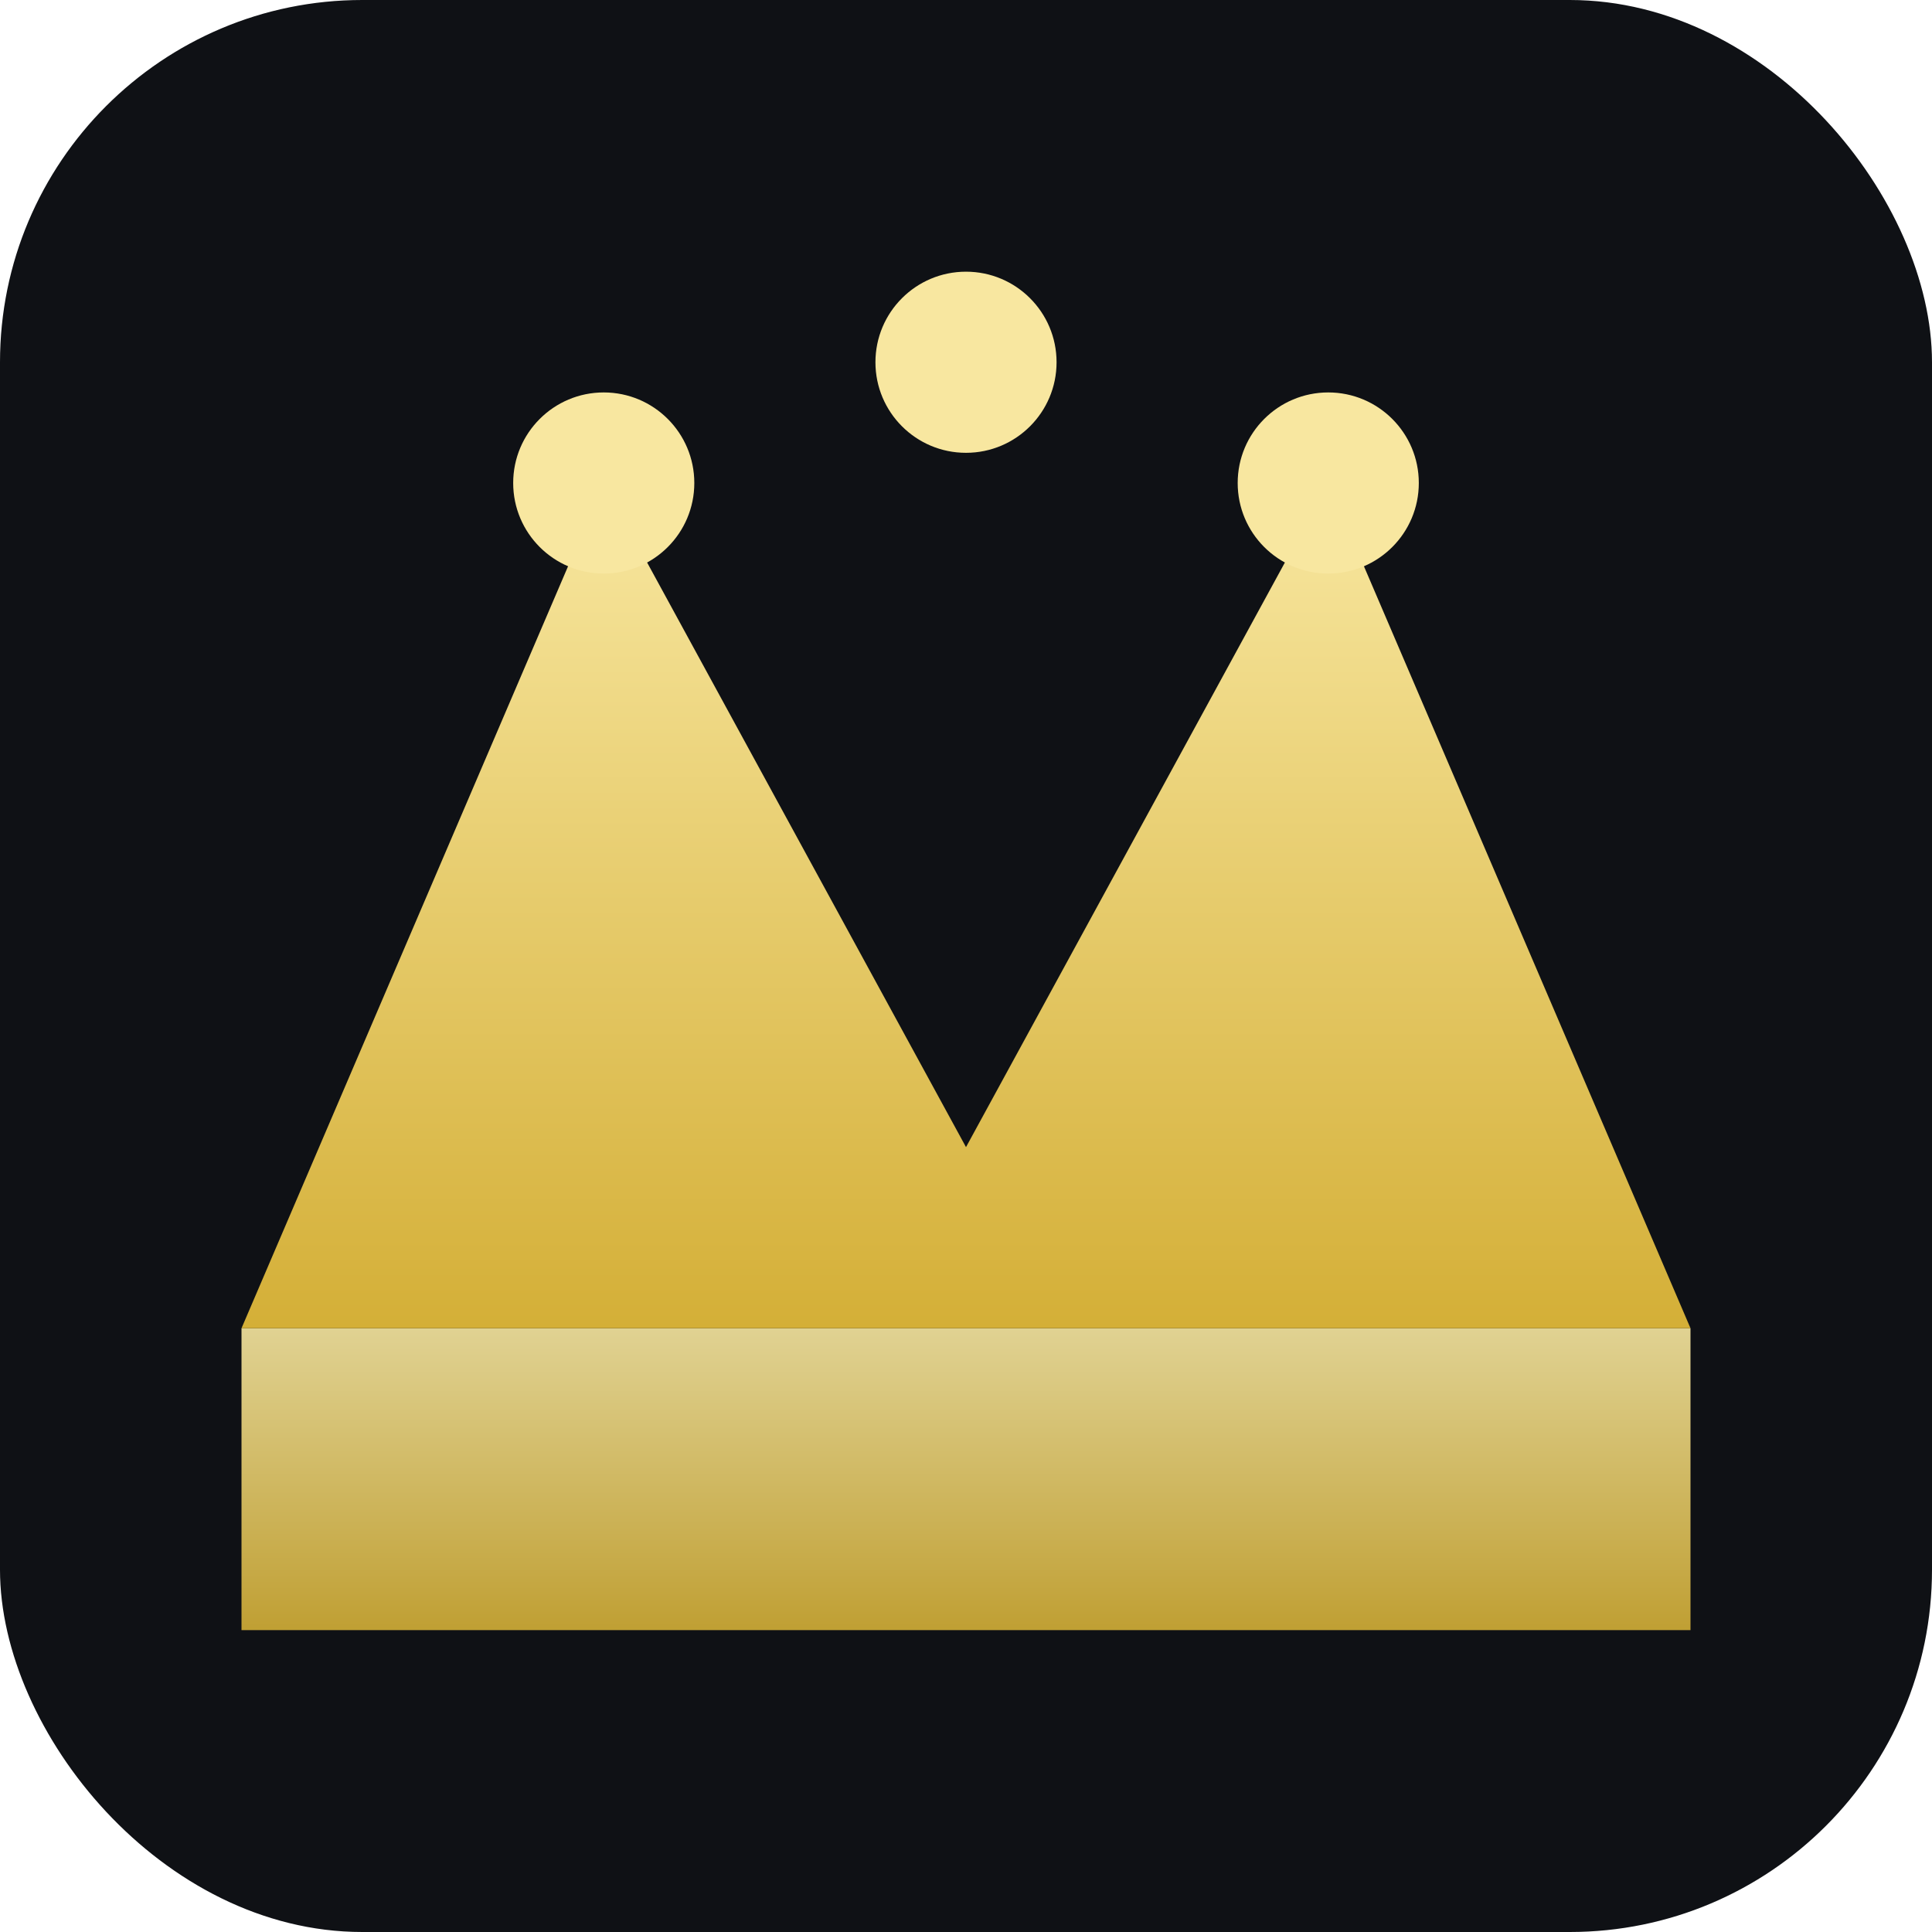 <svg xmlns="http://www.w3.org/2000/svg" viewBox="0 0 64 64">
  <defs>
    <linearGradient id="g" x1="0" y1="0" x2="0" y2="1">
      <stop offset="0" stop-color="#f8e7a0"/>
      <stop offset="1" stop-color="#d4af37"/>
    </linearGradient>
  </defs>
  <rect width="64" height="64" rx="12" fill="#0f1115"/>
  <path d="M8 44 L8 54 L56 54 L56 44 Z" fill="url(#g)" opacity="0.9"/>
  <path d="M8 44 L20 16 L32 38 L44 16 L56 44 Z" fill="url(#g)"/>
  <circle cx="20" cy="16" r="3" fill="#f8e7a0"/>
  <circle cx="44" cy="16" r="3" fill="#f8e7a0"/>
  <circle cx="32" cy="12" r="3" fill="#f8e7a0"/>
</svg>

